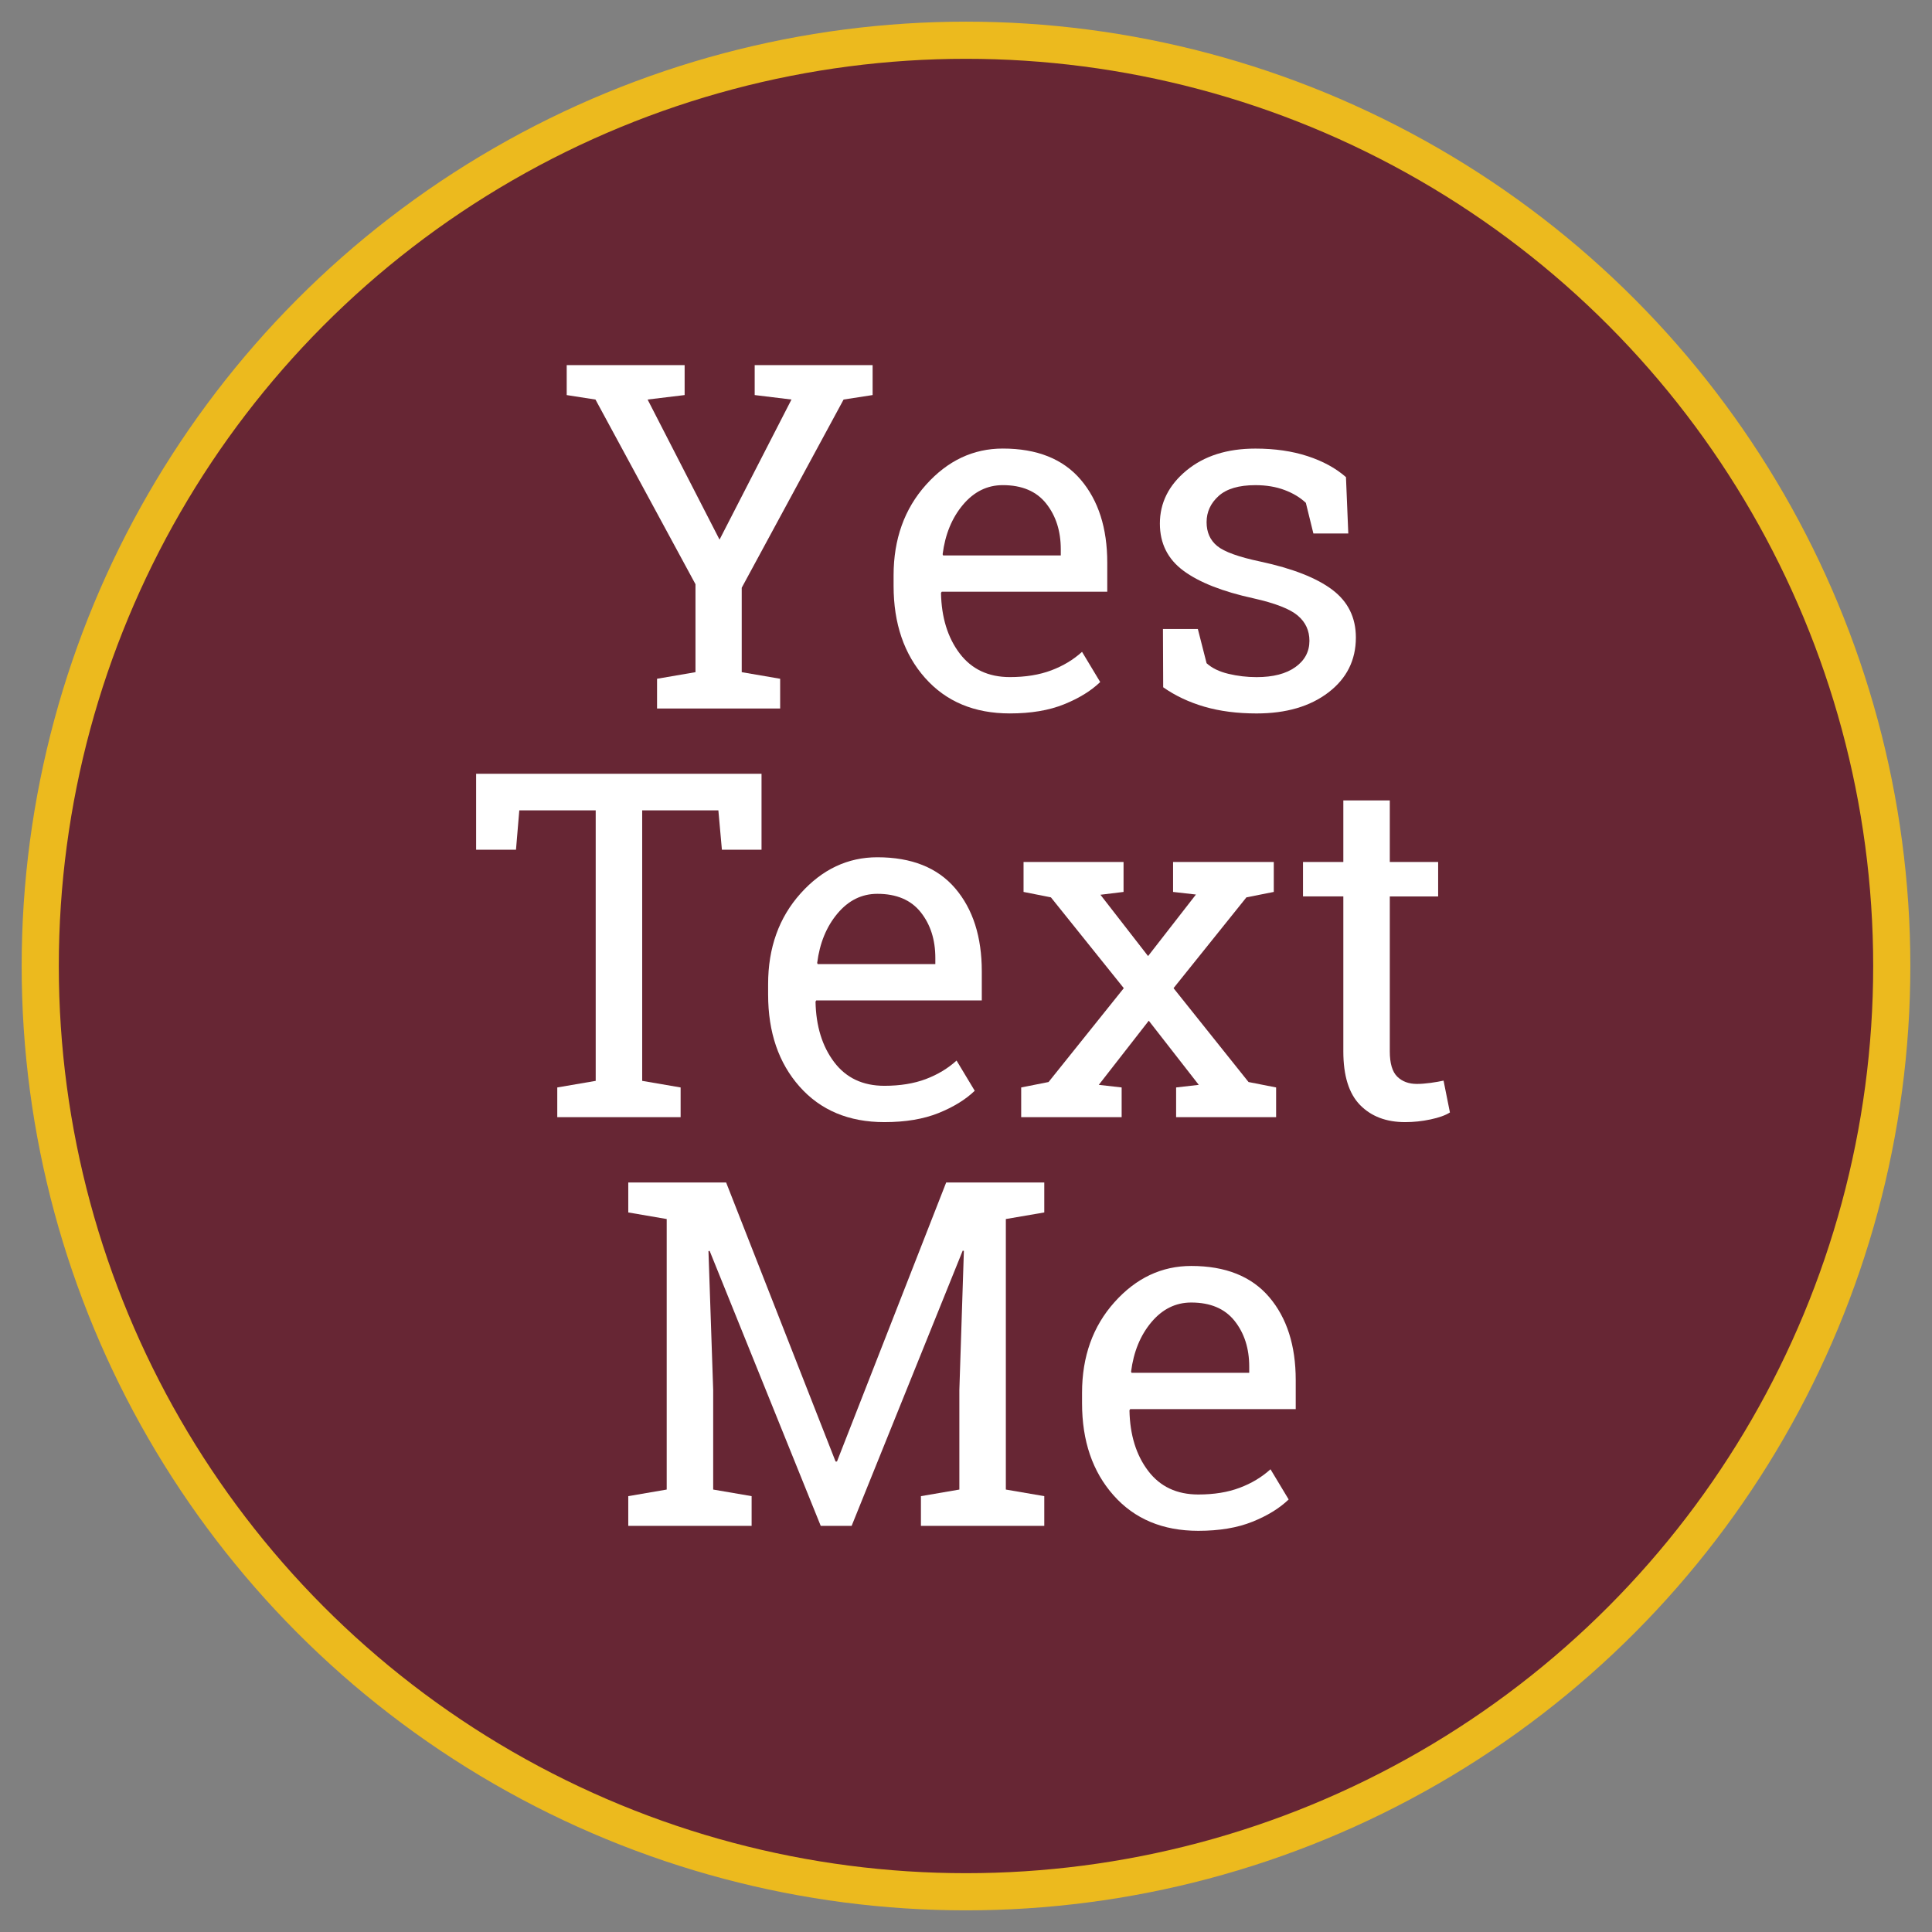 <?xml version="1.0" encoding="utf-8"?>
<!-- Generator: Adobe Illustrator 16.0.0, SVG Export Plug-In . SVG Version: 6.00 Build 0)  -->
<!DOCTYPE svg PUBLIC "-//W3C//DTD SVG 1.1//EN" "http://www.w3.org/Graphics/SVG/1.1/DTD/svg11.dtd">
<svg version="1.1" xmlns="http://www.w3.org/2000/svg" xmlns:xlink="http://www.w3.org/1999/xlink" x="0px" y="0px" width="104px"
	 height="104px" viewBox="0 0 104 104" enable-background="new 0 0 104 104" xml:space="preserve">
<rect x="0" y="0" width="104" height="104" fill="#808080" stroke="none"/>
<g id="Layer_1">
	<circle fill="#672634" stroke="#ECBA1E" stroke-width="2" stroke-miterlimit="10" cx="52" cy="52" r="49.834"/>
</g>
<g id="Layer_2">
	<g>
		<rect x="2.709" y="18.333" fill="none" width="98.581" height="67.334"/>
		<path fill="#FFFFFF" d="M36.854,21.266l-1.993,0.241l3.872,7.541l3.872-7.541l-1.98-0.241v-1.612h6.348v1.612l-1.562,0.241
			l-5.484,10.131v4.545l2.069,0.355v1.6h-6.627v-1.6l2.069-0.355v-4.735l-5.383-9.94l-1.549-0.241v-1.612h6.348V21.266z"/>
		<path fill="#FFFFFF" d="M54.361,38.404c-1.913,0-3.434-0.637-4.564-1.911s-1.695-2.926-1.695-4.958v-0.559
			c0-1.955,0.582-3.582,1.746-4.881s2.541-1.949,4.132-1.949c1.845,0,3.243,0.559,4.196,1.676c0.951,1.117,1.428,2.607,1.428,4.469
			v1.562h-8.912l-0.038,0.063c0.025,1.32,0.36,2.406,1.003,3.256s1.544,1.276,2.704,1.276c0.847,0,1.589-0.121,2.228-0.362
			c0.64-0.241,1.191-0.573,1.657-0.997l0.978,1.625c-0.491,0.474-1.141,0.874-1.949,1.2C56.467,38.241,55.495,38.404,54.361,38.404z
			 M53.98,26.115c-0.838,0-1.553,0.354-2.146,1.06s-0.957,1.593-1.092,2.66l0.025,0.063h6.335v-0.33
			c0-0.982-0.263-1.803-0.787-2.463S55.013,26.115,53.98,26.115z"/>
		<path fill="#FFFFFF" d="M72.579,28.718H70.7l-0.406-1.65c-0.305-0.288-0.688-0.519-1.149-0.692
			c-0.461-0.173-0.983-0.26-1.567-0.26c-0.889,0-1.549,0.195-1.98,0.584s-0.647,0.859-0.647,1.409c0,0.542,0.19,0.969,0.571,1.282
			s1.155,0.592,2.323,0.838c1.735,0.373,3.025,0.878,3.872,1.517s1.27,1.496,1.27,2.571c0,1.219-0.493,2.205-1.479,2.958
			c-0.985,0.753-2.274,1.13-3.865,1.13c-1.041,0-1.977-0.121-2.806-0.362s-1.57-0.59-2.222-1.047l-0.013-3.136h1.879l0.47,1.841
			c0.288,0.262,0.68,0.453,1.174,0.571c0.496,0.119,1.001,0.178,1.518,0.178c0.889,0,1.585-0.18,2.088-0.54
			c0.504-0.36,0.756-0.832,0.756-1.416c0-0.55-0.209-1.003-0.629-1.358c-0.418-0.355-1.212-0.665-2.38-0.927
			c-1.667-0.364-2.924-0.859-3.771-1.485s-1.27-1.473-1.27-2.539c0-1.117,0.477-2.069,1.428-2.856
			c0.953-0.787,2.19-1.181,3.714-1.181c1.041,0,1.977,0.135,2.806,0.406s1.52,0.647,2.069,1.13L72.579,28.718z"/>
		<path fill="#FFFFFF" d="M40.993,41.653v4.088H38.86l-0.19-2.12h-4.101v14.562l2.069,0.355v1.6h-6.64v-1.6l2.069-0.355V43.621
			h-4.113l-0.178,2.12h-2.146v-4.088H40.993z"/>
		<path fill="#FFFFFF" d="M47.607,60.404c-1.913,0-3.434-0.637-4.564-1.91c-1.13-1.274-1.695-2.927-1.695-4.958v-0.559
			c0-1.955,0.582-3.582,1.746-4.881s2.541-1.949,4.132-1.949c1.845,0,3.244,0.559,4.196,1.676s1.428,2.607,1.428,4.469v1.562h-8.912
			L43.9,53.917c0.025,1.32,0.36,2.405,1.003,3.257c0.643,0.85,1.544,1.275,2.704,1.275c0.846,0,1.589-0.121,2.228-0.361
			c0.639-0.242,1.191-0.574,1.657-0.997l0.978,1.625c-0.491,0.474-1.141,0.874-1.949,1.2C49.713,60.241,48.742,60.404,47.607,60.404
			z M47.227,48.115c-0.838,0-1.553,0.354-2.146,1.06s-0.957,1.593-1.092,2.66l0.025,0.063h6.335v-0.33
			c0-0.982-0.262-1.803-0.787-2.463S48.259,48.115,47.227,48.115z"/>
		<path fill="#FFFFFF" d="M54.971,58.538l1.473-0.292l4.05-5.053l-3.923-4.888l-1.473-0.292v-1.612h5.383v1.612l-1.244,0.152
			l2.564,3.301l2.577-3.313l-1.231-0.14v-1.612h5.421v1.612l-1.473,0.292l-3.923,4.888l4.037,5.053l1.485,0.292v1.6h-5.383v-1.6
			l1.219-0.14l-2.691-3.453l-2.691,3.453l1.231,0.14v1.6h-5.408V58.538z"/>
		<path fill="#FFFFFF" d="M74.813,43.088v3.313h2.603v1.854h-2.603v8.341c0,0.643,0.134,1.096,0.399,1.358
			c0.268,0.263,0.62,0.394,1.061,0.394c0.22,0,0.468-0.02,0.742-0.057c0.275-0.039,0.506-0.078,0.692-0.121l0.343,1.714
			c-0.237,0.152-0.584,0.277-1.041,0.374c-0.457,0.098-0.914,0.146-1.371,0.146c-1.016,0-1.824-0.307-2.425-0.92
			c-0.601-0.614-0.901-1.576-0.901-2.889v-8.341h-2.171v-1.854h2.171v-3.313H74.813z"/>
		<path fill="#FFFFFF" d="M51.886,67.335l-0.063-0.013l-5.979,14.815H44.18L38.2,67.335l-0.063,0.013l0.254,7.478v5.357l2.069,0.355
			v1.6h-6.64v-1.6l2.069-0.355V65.621l-2.069-0.355v-1.612h2.069h3.199l5.891,15.019h0.076l5.878-15.019h5.281v1.612l-2.069,0.355
			v14.562l2.069,0.355v1.6h-6.64v-1.6l2.069-0.355v-5.357L51.886,67.335z"/>
		<path fill="#FFFFFF" d="M64.505,82.404c-1.913,0-3.435-0.637-4.563-1.911c-1.131-1.273-1.695-2.926-1.695-4.957v-0.559
			c0-1.955,0.582-3.582,1.746-4.881c1.163-1.3,2.541-1.949,4.132-1.949c1.845,0,3.243,0.559,4.196,1.676
			c0.951,1.117,1.428,2.606,1.428,4.469v1.562h-8.912l-0.038,0.063c0.025,1.32,0.359,2.406,1.003,3.256
			c0.644,0.852,1.545,1.276,2.704,1.276c0.847,0,1.589-0.12,2.228-0.362c0.64-0.24,1.191-0.573,1.657-0.996l0.978,1.625
			c-0.491,0.474-1.141,0.874-1.949,1.199C66.61,82.241,65.639,82.404,64.505,82.404z M64.124,70.115
			c-0.838,0-1.553,0.354-2.146,1.06c-0.593,0.707-0.956,1.594-1.092,2.66l0.025,0.063h6.335v-0.33c0-0.981-0.263-1.803-0.787-2.463
			S65.156,70.115,64.124,70.115z"/>
	</g>
	<g>
	</g>
	<g>
	</g>
	<g>
	</g>
	<g>
	</g>
	<g>
	</g>
	<g>
	</g>
</g>
</svg>
